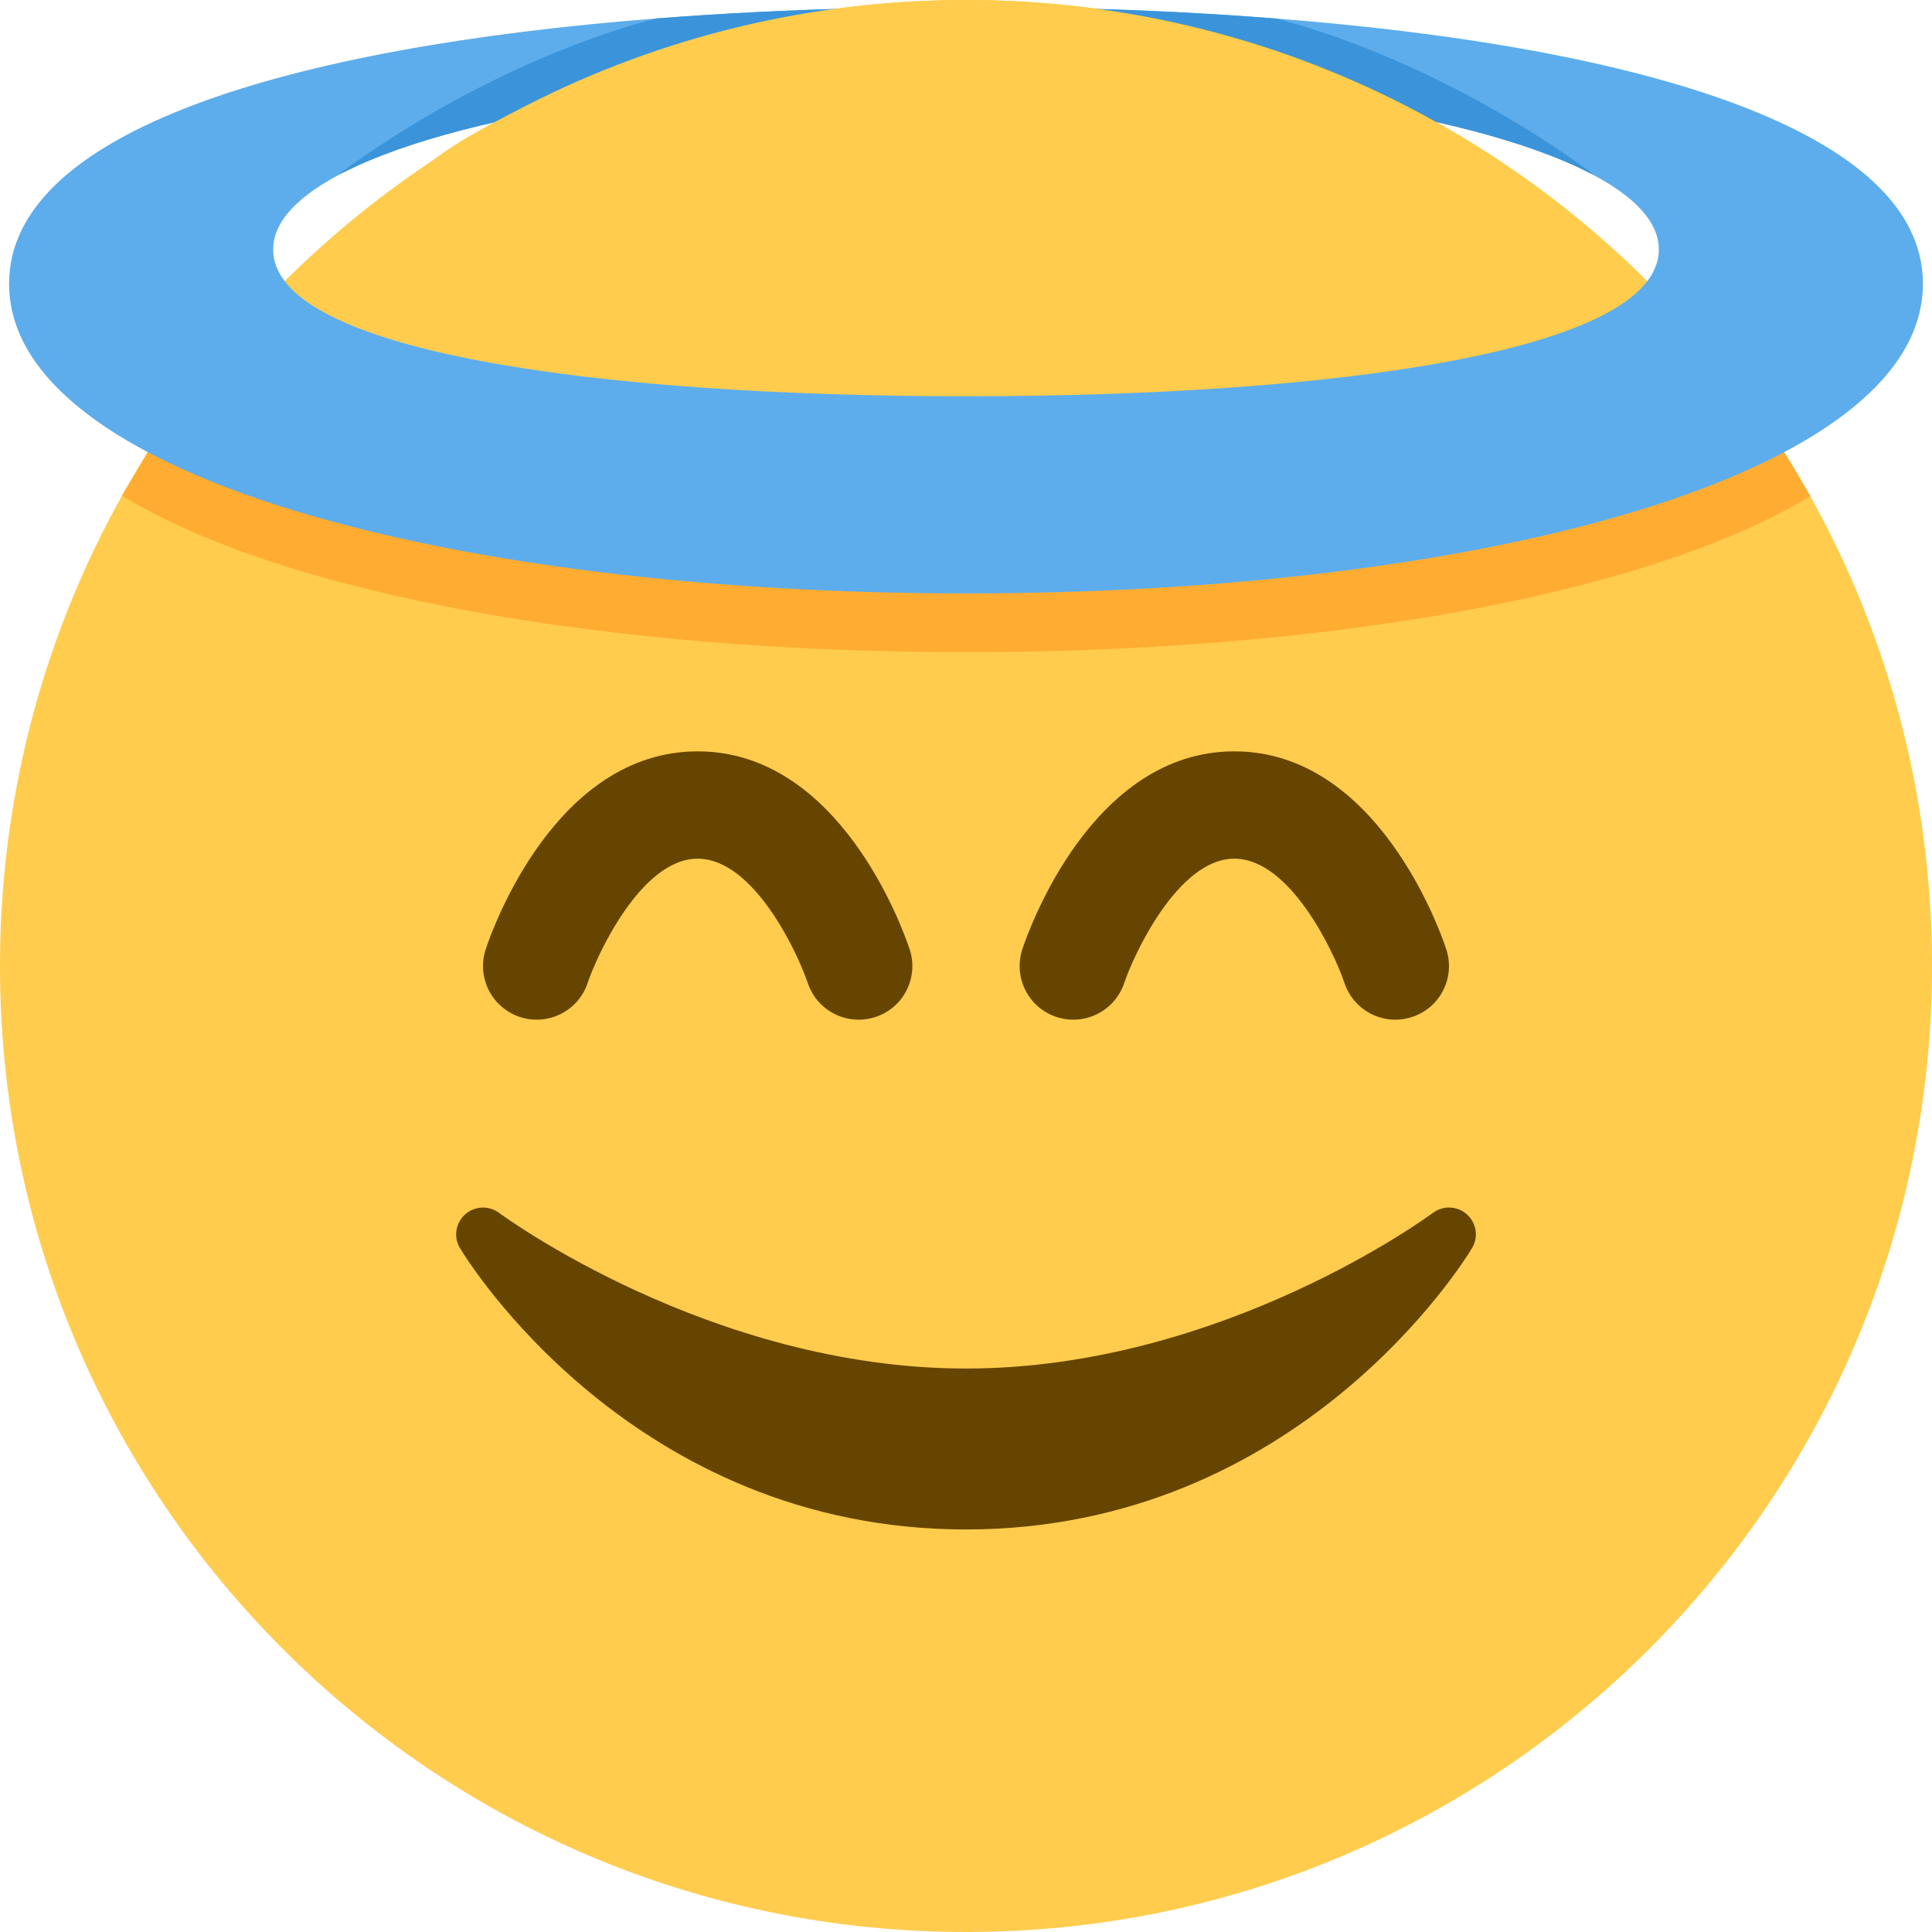 <svg width="20" height="20" viewBox="0 0 20 20" fill="none" xmlns="http://www.w3.org/2000/svg">
<path d="M10 20C15.523 20 20 15.523 20 10C20 4.477 15.523 0 10 0C4.477 0 0 4.477 0 10C0 15.523 4.477 20 10 20Z" fill="#FFCC4D"/>
<path d="M15.186 12.572C15.087 12.482 14.939 12.477 14.833 12.556C14.812 12.572 12.654 14.167 10 14.167C7.352 14.167 5.188 12.572 5.167 12.556C5.061 12.477 4.913 12.483 4.814 12.572C4.716 12.661 4.693 12.807 4.762 12.921C4.833 13.04 6.549 15.833 10 15.833C13.451 15.833 15.167 13.04 15.238 12.921C15.307 12.807 15.285 12.661 15.186 12.572ZM14.444 10.556C14.212 10.556 13.995 10.408 13.918 10.176C13.805 9.843 13.352 8.889 12.778 8.889C12.188 8.889 11.728 9.904 11.638 10.176C11.54 10.466 11.229 10.624 10.935 10.527C10.644 10.43 10.487 10.116 10.584 9.824C10.654 9.615 11.308 7.778 12.778 7.778C14.247 7.778 14.902 9.615 14.971 9.825C15.068 10.116 14.911 10.431 14.62 10.527C14.562 10.546 14.502 10.556 14.444 10.556ZM8.889 10.556C8.656 10.556 8.439 10.408 8.362 10.176C8.249 9.843 7.797 8.889 7.222 8.889C6.632 8.889 6.173 9.904 6.083 10.176C5.986 10.466 5.673 10.624 5.38 10.527C5.089 10.43 4.932 10.116 5.029 9.824C5.098 9.615 5.753 7.778 7.222 7.778C8.692 7.778 9.346 9.615 9.416 9.825C9.513 10.116 9.356 10.431 9.065 10.527C9.006 10.546 8.947 10.556 8.889 10.556Z" fill="#664500"/>
<path d="M18.43 4.62C18.43 4.62 13.407 4.709 10 4.709C7.83 4.709 1.552 4.644 1.552 4.644L1.263 5.131C2.953 6.162 6.298 6.751 10 6.751C13.664 6.751 16.987 6.173 18.695 5.162L18.739 5.136C18.739 5.136 18.531 4.767 18.43 4.62Z" fill="#FFAC33"/>
<path d="M13.21 0.192C12.536 0.139 11.836 0.103 11.113 0.086C10.746 0.077 10.376 0.072 10 0.072C9.627 0.072 9.258 0.077 8.893 0.086C8.17 0.103 7.468 0.139 6.795 0.191C2.967 0.489 0.094 1.362 0.094 2.937C0.094 4.931 4.685 6.143 10 6.143C15.315 6.143 19.906 4.931 19.906 2.937C19.906 1.362 17.035 0.49 13.21 0.192ZM10 4.102C6.188 4.102 2.828 3.639 2.828 2.582C2.828 2.284 3.102 2.013 3.572 1.777C4.212 1.454 5.226 1.197 6.455 1.027C7.516 0.882 8.731 0.799 10 0.799C11.273 0.799 12.492 0.882 13.556 1.029C14.801 1.201 15.826 1.464 16.462 1.794C16.911 2.026 17.172 2.291 17.172 2.582C17.172 3.639 13.812 4.102 10 4.102Z" fill="#5DADEC"/>
<path d="M13.556 1.029C14.801 1.202 15.825 1.464 16.462 1.794L16.497 1.804C15.227 0.874 13.958 0.382 13.209 0.192C12.536 0.139 11.835 0.103 11.113 0.086L11.123 0.09L13.556 1.029ZM3.572 1.777C4.212 1.454 5.226 1.197 6.454 1.028L8.88 0.09L8.893 0.086C8.169 0.103 7.468 0.139 6.794 0.191C6.046 0.381 4.776 0.873 3.506 1.803L3.572 1.777Z" fill="#3B94D9"/>
<path d="M15.818 1.875C15.451 1.629 15.07 1.369 14.706 1.175C13.304 0.425 11.702 0 10 0C8.373 0 6.836 0.389 5.478 1.078C4.873 1.386 4.433 1.633 4.272 1.875H15.818Z" fill="#FFCC4D"/>
</svg>
